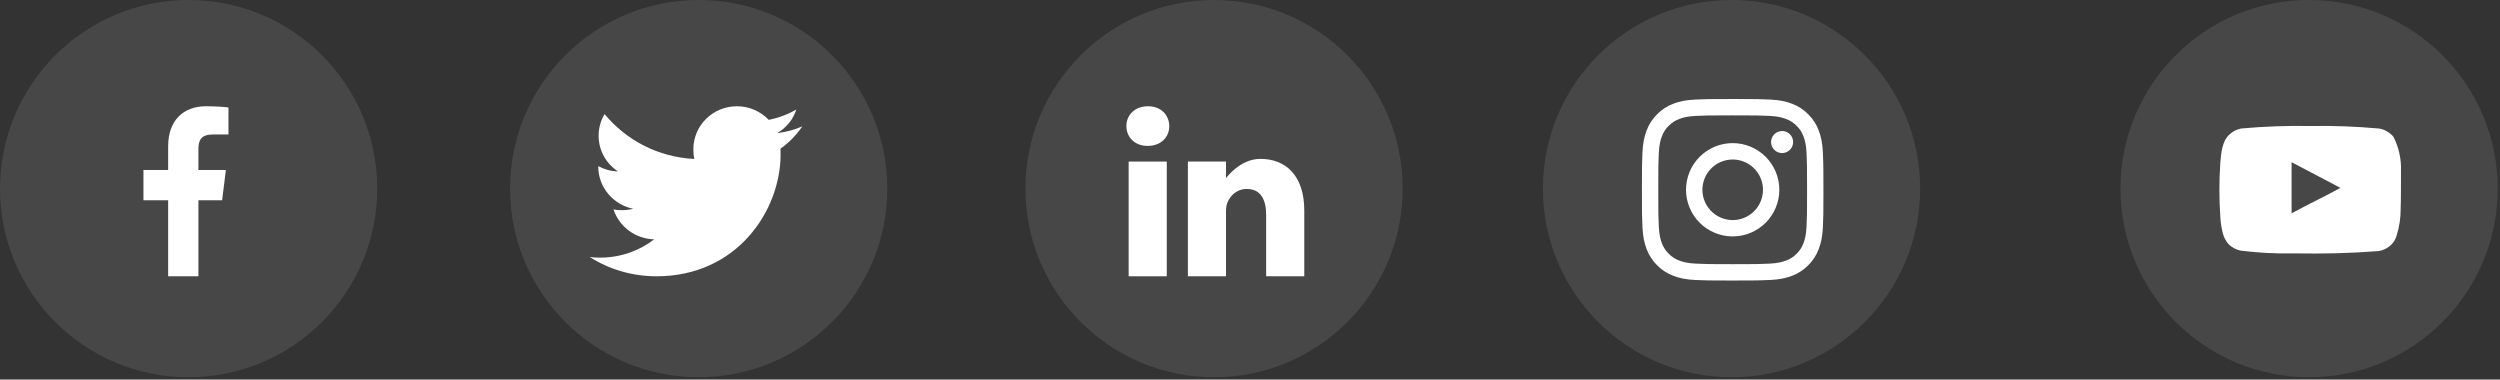 <svg width="303" height="46" viewBox="0 0 303 46" fill="none" xmlns="http://www.w3.org/2000/svg">
<rect x="0" y="0" width="303" height="46" fill="#333333" stroke="none"/>
<circle opacity="0.1" cx="22.86" cy="22.861" r="22.86" fill="white"/>
<path d="M25.809 16.3H27.69V13.024C27.366 12.979 26.249 12.879 24.95 12.879C22.238 12.879 20.38 14.585 20.38 17.721V20.606H17.387V24.269H20.38V33.486H24.049V24.27H26.921L27.377 20.607H24.048V18.084C24.049 17.025 24.334 16.3 25.809 16.3Z" fill="white"/>
<circle opacity="0.1" cx="84.68" cy="22.86" r="22.86" fill="white"/>
<path d="M97.238 15.318C96.28 15.732 95.259 16.006 94.195 16.14C95.29 15.496 96.125 14.485 96.518 13.266C95.497 13.865 94.371 14.288 93.169 14.524C92.2 13.508 90.819 12.879 89.312 12.879C86.389 12.879 84.035 15.215 84.035 18.08C84.035 18.492 84.07 18.888 84.157 19.265C79.767 19.055 75.882 16.983 73.273 13.827C72.817 14.605 72.55 15.496 72.55 16.455C72.55 18.256 73.492 19.852 74.896 20.776C74.047 20.76 73.215 20.518 72.51 20.136C72.51 20.151 72.51 20.172 72.51 20.193C72.51 22.719 74.34 24.818 76.74 25.302C76.311 25.417 75.842 25.473 75.356 25.473C75.018 25.473 74.677 25.454 74.356 25.384C75.04 27.443 76.982 28.957 79.291 29.006C77.494 30.39 75.213 31.224 72.743 31.224C72.31 31.224 71.895 31.205 71.479 31.152C73.819 32.638 76.591 33.486 79.58 33.486C89.298 33.486 94.61 25.56 94.61 18.69C94.61 18.46 94.602 18.238 94.591 18.018C95.639 17.286 96.52 16.371 97.238 15.318Z" fill="white"/>
<circle opacity="0.1" cx="147.144" cy="22.86" r="22.86" fill="white"/>
<path d="M139.134 12.879C137.553 12.879 136.519 13.917 136.519 15.281C136.519 16.616 137.522 17.683 139.073 17.683H139.103C140.715 17.683 141.718 16.616 141.718 15.281C141.688 13.917 140.715 12.879 139.134 12.879Z" fill="white"/>
<path d="M136.792 19.582H141.414V33.486H136.792V19.582Z" fill="white"/>
<path d="M152.757 19.255C150.264 19.255 148.592 21.598 148.592 21.598V19.581H143.971V33.485H148.592V25.721C148.592 25.305 148.622 24.89 148.744 24.593C149.078 23.763 149.839 22.903 151.115 22.903C152.788 22.903 153.457 24.178 153.457 26.047V33.485H158.078V25.513C158.078 21.242 155.798 19.255 152.757 19.255Z" fill="white"/>
<circle opacity="0.1" cx="209.861" cy="22.86" r="22.86" fill="white"/>
<path fill-rule="evenodd" clip-rule="evenodd" d="M205.465 12.066C206.638 12.012 207.012 12 210 12C212.988 12 213.362 12.013 214.534 12.066C215.706 12.119 216.506 12.306 217.206 12.577C217.939 12.854 218.604 13.287 219.154 13.847C219.714 14.396 220.146 15.06 220.422 15.794C220.694 16.494 220.88 17.294 220.934 18.464C220.988 19.639 221 20.013 221 23C221 25.988 220.987 26.362 220.934 27.535C220.881 28.705 220.694 29.505 220.422 30.205C220.146 30.939 219.713 31.604 219.154 32.154C218.604 32.714 217.939 33.146 217.206 33.422C216.506 33.694 215.706 33.88 214.536 33.934C213.362 33.988 212.988 34 210 34C207.012 34 206.638 33.987 205.465 33.934C204.295 33.881 203.495 33.694 202.795 33.422C202.061 33.146 201.396 32.713 200.846 32.154C200.286 31.605 199.853 30.94 199.577 30.206C199.306 29.506 199.12 28.706 199.066 27.536C199.012 26.361 199 25.987 199 23C199 20.012 199.013 19.638 199.066 18.466C199.119 17.294 199.306 16.494 199.577 15.794C199.854 15.06 200.287 14.395 200.847 13.846C201.396 13.287 202.06 12.853 202.794 12.577C203.494 12.306 204.294 12.12 205.464 12.066H205.465ZM214.445 14.046C213.285 13.993 212.937 13.982 210 13.982C207.063 13.982 206.715 13.993 205.555 14.046C204.482 14.095 203.9 14.274 203.512 14.425C202.999 14.625 202.632 14.862 202.247 15.247C201.882 15.602 201.601 16.034 201.425 16.512C201.274 16.9 201.095 17.482 201.046 18.555C200.993 19.715 200.982 20.063 200.982 23C200.982 25.937 200.993 26.285 201.046 27.445C201.095 28.518 201.274 29.1 201.425 29.488C201.601 29.965 201.882 30.398 202.247 30.753C202.602 31.118 203.035 31.399 203.512 31.575C203.9 31.726 204.482 31.905 205.555 31.954C206.715 32.007 207.062 32.018 210 32.018C212.938 32.018 213.285 32.007 214.445 31.954C215.518 31.905 216.1 31.726 216.488 31.575C217.001 31.375 217.368 31.138 217.753 30.753C218.118 30.398 218.399 29.965 218.575 29.488C218.726 29.1 218.905 28.518 218.954 27.445C219.007 26.285 219.018 25.937 219.018 23C219.018 20.063 219.007 19.715 218.954 18.555C218.905 17.482 218.726 16.9 218.575 16.512C218.375 15.999 218.138 15.632 217.753 15.247C217.398 14.882 216.966 14.601 216.488 14.425C216.1 14.274 215.518 14.095 214.445 14.046ZM208.595 26.391C209.38 26.718 210.253 26.762 211.067 26.516C211.88 26.27 212.583 25.749 213.056 25.042C213.528 24.336 213.74 23.487 213.656 22.641C213.572 21.795 213.197 21.005 212.595 20.405C212.211 20.021 211.747 19.728 211.236 19.545C210.725 19.363 210.18 19.295 209.64 19.349C209.101 19.402 208.579 19.574 208.114 19.853C207.648 20.132 207.251 20.511 206.949 20.962C206.648 21.413 206.45 21.925 206.371 22.462C206.291 22.999 206.331 23.546 206.489 24.066C206.646 24.585 206.916 25.063 207.281 25.465C207.645 25.867 208.094 26.183 208.595 26.391ZM206.002 19.002C206.527 18.477 207.15 18.061 207.836 17.776C208.522 17.492 209.258 17.346 210 17.346C210.742 17.346 211.478 17.492 212.164 17.776C212.85 18.061 213.473 18.477 213.998 19.002C214.523 19.527 214.939 20.15 215.224 20.836C215.508 21.522 215.654 22.258 215.654 23C215.654 23.742 215.508 24.478 215.224 25.164C214.939 25.85 214.523 26.473 213.998 26.998C212.938 28.058 211.5 28.654 210 28.654C208.5 28.654 207.062 28.058 206.002 26.998C204.942 25.938 204.346 24.5 204.346 23C204.346 21.5 204.942 20.062 206.002 19.002ZM216.908 18.188C217.038 18.065 217.142 17.918 217.214 17.754C217.286 17.59 217.325 17.414 217.327 17.235C217.33 17.056 217.297 16.878 217.229 16.713C217.162 16.547 217.062 16.396 216.936 16.27C216.809 16.144 216.659 16.044 216.493 15.976C216.327 15.909 216.15 15.876 215.971 15.879C215.792 15.881 215.616 15.92 215.452 15.992C215.288 16.064 215.141 16.168 215.018 16.298C214.779 16.551 214.649 16.887 214.654 17.235C214.659 17.583 214.799 17.915 215.045 18.161C215.291 18.407 215.623 18.547 215.971 18.552C216.319 18.557 216.655 18.427 216.908 18.188Z" fill="white"/>
<path d="M291 20.71C291.049 19.279 290.736 17.858 290.09 16.581C289.651 16.056 289.043 15.702 288.37 15.581C285.588 15.328 282.794 15.225 280 15.271C277.217 15.222 274.433 15.323 271.66 15.57C271.112 15.67 270.605 15.927 270.2 16.311C269.3 17.14 269.2 18.561 269.1 19.761C268.955 21.918 268.955 24.083 269.1 26.241C269.129 26.916 269.23 27.586 269.4 28.241C269.521 28.745 269.765 29.213 270.11 29.601C270.517 30.004 271.036 30.276 271.6 30.381C273.756 30.647 275.928 30.757 278.1 30.71C281.6 30.761 284.67 30.71 288.3 30.43C288.877 30.332 289.411 30.06 289.83 29.651C290.11 29.37 290.319 29.028 290.44 28.651C290.798 27.553 290.973 26.405 290.96 25.25C291 24.691 291 21.311 291 20.71ZM277.74 25.851V19.66L283.66 22.77C282 23.691 279.81 24.73 277.74 25.851Z" fill="white"/>
<circle opacity="0.1" cx="279.861" cy="22.86" r="22.86" fill="white"/>
</svg>
